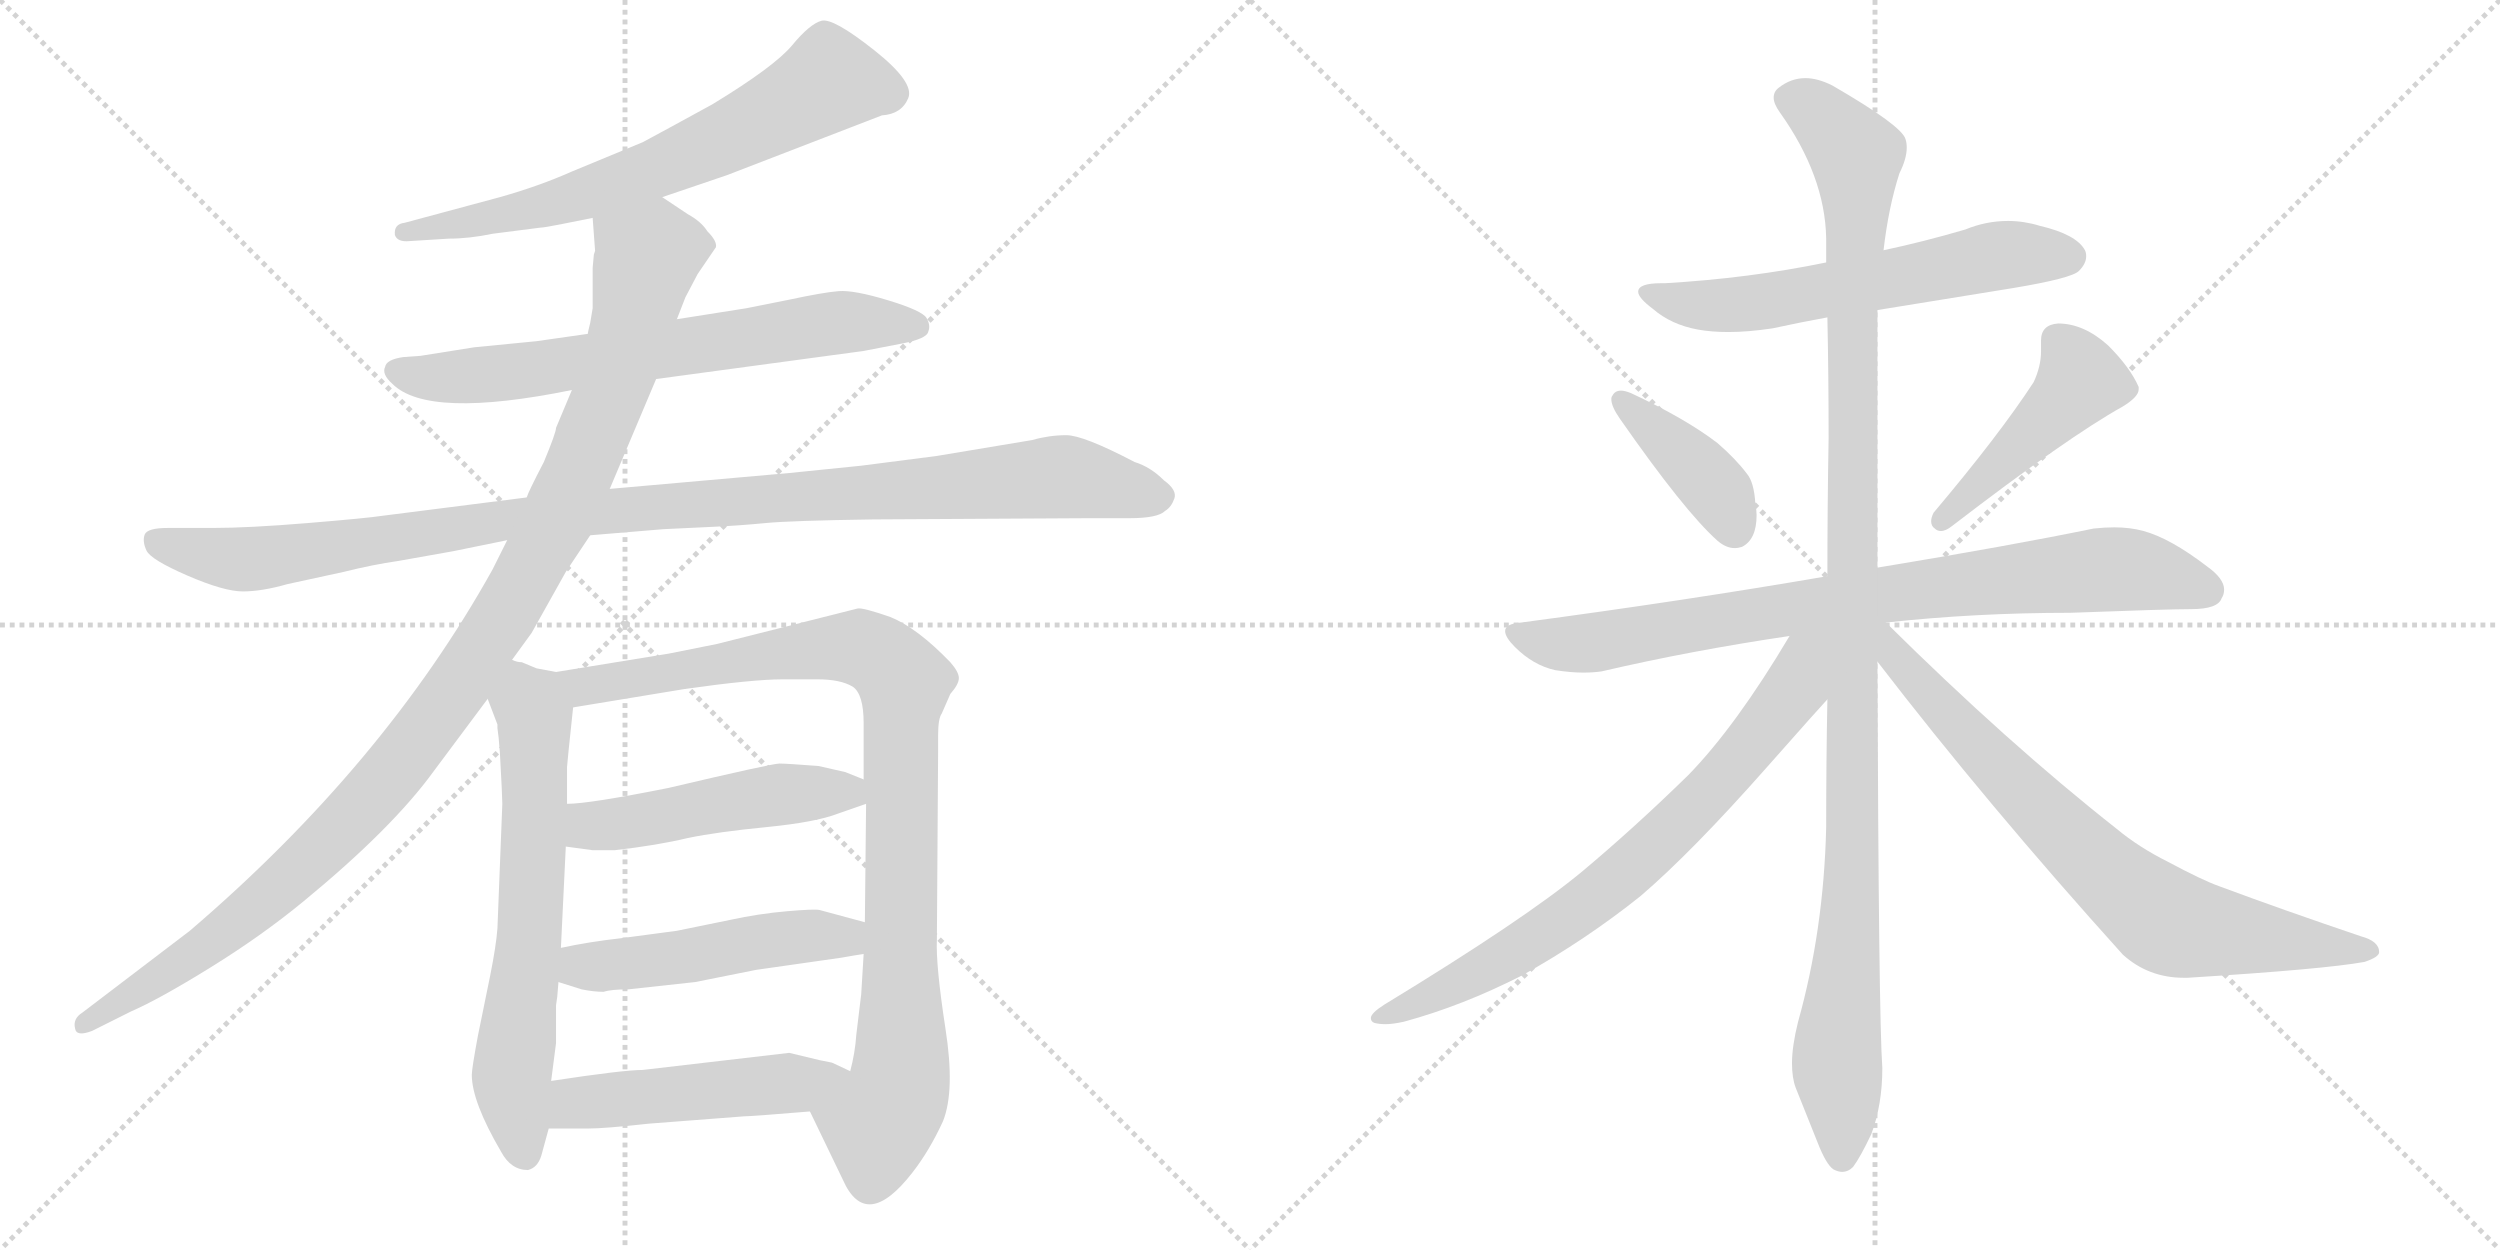 <svg version="1.1" viewBox="0 0 2048 1024" xmlns="http://www.w3.org/2000/svg">
  <g stroke="lightgray" stroke-dasharray="1,1" stroke-width="1" transform="scale(4, 4)">
    <line x1="0" y1="0" x2="256" y2="256"></line>
    <line x1="256" y1="0" x2="0" y2="256"></line>
    <line x1="128" y1="0" x2="128" y2="256"></line>
    <line x1="0" y1="128" x2="256" y2="128"></line>
    <line x1="256" y1="0" x2="512" y2="256"></line>
    <line x1="512" y1="0" x2="256" y2="256"></line>
    <line x1="384" y1="0" x2="384" y2="256"></line>
    <line x1="256" y1="128" x2="512" y2="128"></line>
  </g>
<g transform="scale(1, -1) translate(0, -850)">
   <style type="text/css">
    @keyframes keyframes0 {
      from {
       stroke: black;
       stroke-dashoffset: 679;
       stroke-width: 128;
       }
       69% {
       animation-timing-function: step-end;
       stroke: black;
       stroke-dashoffset: 0;
       stroke-width: 128;
       }
       to {
       stroke: black;
       stroke-width: 1024;
       }
       }
       #make-me-a-hanzi-animation-0 {
         animation: keyframes0 0.803s both;
         animation-delay: 0s;
         animation-timing-function: linear;
       }
    @keyframes keyframes1 {
      from {
       stroke: black;
       stroke-dashoffset: 686;
       stroke-width: 128;
       }
       69% {
       animation-timing-function: step-end;
       stroke: black;
       stroke-dashoffset: 0;
       stroke-width: 128;
       }
       to {
       stroke: black;
       stroke-width: 1024;
       }
       }
       #make-me-a-hanzi-animation-1 {
         animation: keyframes1 0.808s both;
         animation-delay: 0.803s;
         animation-timing-function: linear;
       }
    @keyframes keyframes2 {
      from {
       stroke: black;
       stroke-dashoffset: 1085;
       stroke-width: 128;
       }
       78% {
       animation-timing-function: step-end;
       stroke: black;
       stroke-dashoffset: 0;
       stroke-width: 128;
       }
       to {
       stroke: black;
       stroke-width: 1024;
       }
       }
       #make-me-a-hanzi-animation-2 {
         animation: keyframes2 1.133s both;
         animation-delay: 1.611s;
         animation-timing-function: linear;
       }
    @keyframes keyframes3 {
      from {
       stroke: black;
       stroke-dashoffset: 1103;
       stroke-width: 128;
       }
       78% {
       animation-timing-function: step-end;
       stroke: black;
       stroke-dashoffset: 0;
       stroke-width: 128;
       }
       to {
       stroke: black;
       stroke-width: 1024;
       }
       }
       #make-me-a-hanzi-animation-3 {
         animation: keyframes3 1.148s both;
         animation-delay: 2.744s;
         animation-timing-function: linear;
       }
    @keyframes keyframes4 {
      from {
       stroke: black;
       stroke-dashoffset: 657;
       stroke-width: 128;
       }
       68% {
       animation-timing-function: step-end;
       stroke: black;
       stroke-dashoffset: 0;
       stroke-width: 128;
       }
       to {
       stroke: black;
       stroke-width: 1024;
       }
       }
       #make-me-a-hanzi-animation-4 {
         animation: keyframes4 0.785s both;
         animation-delay: 3.891s;
         animation-timing-function: linear;
       }
    @keyframes keyframes5 {
      from {
       stroke: black;
       stroke-dashoffset: 959;
       stroke-width: 128;
       }
       76% {
       animation-timing-function: step-end;
       stroke: black;
       stroke-dashoffset: 0;
       stroke-width: 128;
       }
       to {
       stroke: black;
       stroke-width: 1024;
       }
       }
       #make-me-a-hanzi-animation-5 {
         animation: keyframes5 1.03s both;
         animation-delay: 4.676s;
         animation-timing-function: linear;
       }
    @keyframes keyframes6 {
      from {
       stroke: black;
       stroke-dashoffset: 497;
       stroke-width: 128;
       }
       62% {
       animation-timing-function: step-end;
       stroke: black;
       stroke-dashoffset: 0;
       stroke-width: 128;
       }
       to {
       stroke: black;
       stroke-width: 1024;
       }
       }
       #make-me-a-hanzi-animation-6 {
         animation: keyframes6 0.654s both;
         animation-delay: 5.707s;
         animation-timing-function: linear;
       }
    @keyframes keyframes7 {
      from {
       stroke: black;
       stroke-dashoffset: 498;
       stroke-width: 128;
       }
       62% {
       animation-timing-function: step-end;
       stroke: black;
       stroke-dashoffset: 0;
       stroke-width: 128;
       }
       to {
       stroke: black;
       stroke-width: 1024;
       }
       }
       #make-me-a-hanzi-animation-7 {
         animation: keyframes7 0.655s both;
         animation-delay: 6.361s;
         animation-timing-function: linear;
       }
    @keyframes keyframes8 {
      from {
       stroke: black;
       stroke-dashoffset: 498;
       stroke-width: 128;
       }
       62% {
       animation-timing-function: step-end;
       stroke: black;
       stroke-dashoffset: 0;
       stroke-width: 128;
       }
       to {
       stroke: black;
       stroke-width: 1024;
       }
       }
       #make-me-a-hanzi-animation-8 {
         animation: keyframes8 0.655s both;
         animation-delay: 7.016s;
         animation-timing-function: linear;
       }
    @keyframes keyframes9 {
      from {
       stroke: black;
       stroke-dashoffset: 608;
       stroke-width: 128;
       }
       66% {
       animation-timing-function: step-end;
       stroke: black;
       stroke-dashoffset: 0;
       stroke-width: 128;
       }
       to {
       stroke: black;
       stroke-width: 1024;
       }
       }
       #make-me-a-hanzi-animation-9 {
         animation: keyframes9 0.745s both;
         animation-delay: 7.672s;
         animation-timing-function: linear;
       }
    @keyframes keyframes10 {
      from {
       stroke: black;
       stroke-dashoffset: 399;
       stroke-width: 128;
       }
       56% {
       animation-timing-function: step-end;
       stroke: black;
       stroke-dashoffset: 0;
       stroke-width: 128;
       }
       to {
       stroke: black;
       stroke-width: 1024;
       }
       }
       #make-me-a-hanzi-animation-10 {
         animation: keyframes10 0.575s both;
         animation-delay: 8.416s;
         animation-timing-function: linear;
       }
    @keyframes keyframes11 {
      from {
       stroke: black;
       stroke-dashoffset: 457;
       stroke-width: 128;
       }
       60% {
       animation-timing-function: step-end;
       stroke: black;
       stroke-dashoffset: 0;
       stroke-width: 128;
       }
       to {
       stroke: black;
       stroke-width: 1024;
       }
       }
       #make-me-a-hanzi-animation-11 {
         animation: keyframes11 0.622s both;
         animation-delay: 8.991s;
         animation-timing-function: linear;
       }
    @keyframes keyframes12 {
      from {
       stroke: black;
       stroke-dashoffset: 828;
       stroke-width: 128;
       }
       73% {
       animation-timing-function: step-end;
       stroke: black;
       stroke-dashoffset: 0;
       stroke-width: 128;
       }
       to {
       stroke: black;
       stroke-width: 1024;
       }
       }
       #make-me-a-hanzi-animation-12 {
         animation: keyframes12 0.924s both;
         animation-delay: 9.613s;
         animation-timing-function: linear;
       }
    @keyframes keyframes13 {
      from {
       stroke: black;
       stroke-dashoffset: 1147;
       stroke-width: 128;
       }
       79% {
       animation-timing-function: step-end;
       stroke: black;
       stroke-dashoffset: 0;
       stroke-width: 128;
       }
       to {
       stroke: black;
       stroke-width: 1024;
       }
       }
       #make-me-a-hanzi-animation-13 {
         animation: keyframes13 1.183s both;
         animation-delay: 10.537s;
         animation-timing-function: linear;
       }
    @keyframes keyframes14 {
      from {
       stroke: black;
       stroke-dashoffset: 741;
       stroke-width: 128;
       }
       71% {
       animation-timing-function: step-end;
       stroke: black;
       stroke-dashoffset: 0;
       stroke-width: 128;
       }
       to {
       stroke: black;
       stroke-width: 1024;
       }
       }
       #make-me-a-hanzi-animation-14 {
         animation: keyframes14 0.853s both;
         animation-delay: 11.72s;
         animation-timing-function: linear;
       }
    @keyframes keyframes15 {
      from {
       stroke: black;
       stroke-dashoffset: 755;
       stroke-width: 128;
       }
       71% {
       animation-timing-function: step-end;
       stroke: black;
       stroke-dashoffset: 0;
       stroke-width: 128;
       }
       to {
       stroke: black;
       stroke-width: 1024;
       }
       }
       #make-me-a-hanzi-animation-15 {
         animation: keyframes15 0.864s both;
         animation-delay: 12.573s;
         animation-timing-function: linear;
       }
</style>
<path d="M 542.5 688.5 L 595.5 706.5 L 722.5 755.5 Q 738.5 756.5 744.0 769.5 Q 749.5 782.5 716.0 809.0 Q 682.5 835.5 673.0 833.0 Q 663.5 830.5 649.0 813.0 Q 634.5 795.5 583.5 764.5 Q 541.5 741.5 526.5 733.5 L 468.5 709.5 Q 441.5 697.5 409.5 688.5 L 331.5 667.5 Q 322.5 666.5 323.5 657.5 Q 325.5 651.5 335.5 652.5 L 367.5 654.5 Q 384.5 654.5 403.5 658.5 L 442.5 663.5 Q 445.5 663.5 460.5 666.5 L 485.5 671.5 L 542.5 688.5 Z" fill="lightgray"></path> 
<path d="M 537.5 539.5 L 707.5 562.5 L 738.5 568.5 Q 759.5 572.5 760.5 578.5 Q 762.5 583.5 759.0 589.5 Q 755.5 595.5 727.5 604.0 Q 699.5 612.5 687.0 611.5 Q 674.5 610.5 646.5 604.5 L 611.5 597.5 L 554.5 588.5 L 481.5 576.5 L 439.5 570.5 L 388.5 565.5 L 344.5 558.5 L 330.5 557.5 Q 316.5 555.5 315.5 549.5 Q 312.5 543.5 321.5 535.5 Q 350.5 506.5 468.5 530.5 L 537.5 539.5 Z" fill="lightgray"></path> 
<path d="M 483.5 411.5 L 543.5 416.5 Q 564.5 417.5 585.5 418.5 Q 606.5 419.5 627.0 421.5 Q 647.5 423.5 715.5 424.5 L 892.5 425.5 L 925.5 425.5 Q 948.5 425.5 954.5 431.5 Q 959.5 434.5 962.0 441.5 Q 964.5 448.5 953.5 456.5 Q 942.5 467.5 929.5 471.5 Q 887.5 493.5 873.5 493.5 Q 859.5 493.5 845.5 489.5 L 767.5 476.5 L 705.5 468.5 Q 685.5 466.5 646.5 462.5 L 499.5 449.5 L 431.5 442.5 L 313.5 427.5 Q 300.5 425.5 252.0 421.5 Q 203.5 417.5 174.5 417.5 L 137.5 417.5 Q 120.5 417.5 118.5 412.0 Q 116.5 406.5 120.0 399.0 Q 123.5 391.5 153.5 378.5 Q 183.5 365.5 199.0 365.5 Q 214.5 365.5 235.5 371.5 L 281.5 381.5 Q 305.5 387.5 326.5 390.5 L 371.5 398.5 L 415.5 407.5 L 483.5 411.5 Z" fill="lightgray"></path> 
<path d="M 419.5 309.5 L 435.5 331.5 L 463.5 381.5 L 483.5 411.5 L 499.5 449.5 L 537.5 539.5 L 554.5 588.5 L 561.5 606.5 L 571.5 625.5 L 586.5 647.5 Q 587.5 652.5 579.5 660.5 Q 574.5 668.5 563.5 674.5 L 542.5 688.5 C 517.5 705.5 483.5 701.5 485.5 671.5 L 487.5 644.5 L 486.5 641.5 L 485.5 630.5 L 485.5 597.5 L 483.5 585.5 Q 481.5 577.5 481.5 576.5 L 468.5 530.5 L 455.5 499.5 Q 455.5 495.5 445.5 471.5 Q 432.5 446.5 431.5 442.5 L 415.5 407.5 L 403.5 383.5 Q 314.5 223.5 155.5 87.5 L 67.5 20.5 Q 59.5 15.5 61.5 7.5 Q 62.5 0.5 75.5 5.5 L 107.5 21.5 Q 130.5 31.5 172.5 57.5 Q 214.5 83.5 248.5 111.5 Q 321.5 171.5 355.5 218.5 L 399.5 277.5 L 419.5 309.5 Z" fill="lightgray"></path> 
<path d="M 407.5 253.5 L 408.5 245.5 L 409.5 233.5 Q 411.5 197.5 411.5 191.5 L 407.5 89.5 Q 406.5 75.5 401.5 50.5 L 391.5 1.5 Q 386.5 -25.5 386.5 -30.5 Q 386.5 -52.5 410.5 -93.5 Q 418.5 -108.5 432.5 -108.5 Q 440.5 -106.5 443.5 -96.5 L 449.5 -74.5 L 451.5 -35.5 L 455.5 -4.5 L 455.5 26.5 L 456.5 33.5 L 457.5 45.5 L 459.5 73.5 L 463.5 156.5 L 464.5 191.5 L 464.5 221.5 Q 464.5 223.5 469.5 270.5 C 472.5 296.5 472.5 296.5 455.5 299.5 L 439.5 302.5 L 427.5 307.5 Q 423.5 307.5 419.5 309.5 C 390.5 318.5 388.5 305.5 399.5 277.5 L 407.5 256.5 Q 407.5 255.5 407.5 253.5 Z" fill="lightgray"></path> 
<path d="M 663.5 -60.5 L 690.5 -116.5 Q 709.5 -159.5 747.5 -110.5 Q 761.5 -92.5 772.5 -68.5 Q 782.5 -43.5 774.5 7.5 Q 766.5 59.5 767.5 80.5 L 768.5 233.5 L 768.5 247.5 Q 768.5 261.5 771.5 265.5 L 778.5 281.5 Q 785.5 289.5 785.5 294.5 Q 785.5 299.5 778.5 307.5 Q 751.5 335.5 729.5 344.5 Q 706.5 352.5 702.5 351.5 L 587.5 322.5 L 547.5 314.5 L 455.5 299.5 C 425.5 294.5 439.5 265.5 469.5 270.5 L 560.5 285.5 Q 616.5 293.5 641.5 293.5 L 669.5 293.5 Q 688.5 293.5 698.5 287.5 Q 707.5 281.5 707.5 257.5 L 707.5 211.5 L 709.5 191.5 L 708.5 94.5 L 707.5 68.5 L 705.5 35.5 L 701.5 2.5 Q 700.5 -12.5 696.5 -27.5 C 690.5 -56.5 650.5 -33.5 663.5 -60.5 Z" fill="lightgray"></path> 
<path d="M 463.5 156.5 L 485.5 153.5 L 503.5 153.5 Q 538.5 157.5 563.5 163.5 Q 587.5 168.5 628.5 172.5 Q 668.5 176.5 686.5 183.5 Q 703.5 189.5 709.5 191.5 C 735.5 200.5 735.5 200.5 707.5 211.5 L 692.5 217.5 L 670.5 222.5 Q 644.5 224.5 638.5 224.5 Q 632.5 224.5 547.5 204.5 Q 482.5 191.5 464.5 191.5 C 434.5 189.5 433.5 160.5 463.5 156.5 Z" fill="lightgray"></path> 
<path d="M 457.5 45.5 L 476.5 39.5 Q 486.5 37.5 494.5 37.5 Q 500.5 39.5 514.5 39.5 L 569.5 45.5 L 619.5 55.5 L 689.5 65.5 Q 700.5 67.5 707.5 68.5 C 737.5 73.5 737.5 86.5 708.5 94.5 L 671.5 104.5 Q 667.5 105.5 644.5 103.5 Q 621.5 101.5 598.5 96.5 L 554.5 87.5 L 509.5 81.5 Q 482.5 78.5 459.5 73.5 C 430.5 67.5 428.5 54.5 457.5 45.5 Z" fill="lightgray"></path> 
<path d="M 449.5 -74.5 L 481.5 -74.5 Q 495.5 -74.5 531.5 -70.5 L 609.5 -64.5 Q 615.5 -64.5 663.5 -60.5 C 693.5 -58.5 723.5 -40.5 696.5 -27.5 L 681.5 -20.5 L 671.5 -18.5 L 646.5 -12.5 L 526.5 -26.5 Q 510.5 -26.5 451.5 -35.5 C 421.5 -39.5 419.5 -74.5 449.5 -74.5 Z" fill="lightgray"></path> 
<path d="M 1538.0 596.0 L 1649.0 614.0 Q 1697.0 622.0 1703.0 628.0 Q 1709.0 634.0 1709.0 640.0 Q 1709.0 643.0 1708.0 645.0 Q 1701.0 658.0 1671.0 665.0 Q 1658.0 669.0 1645.0 669.0 Q 1627.0 669.0 1610.0 662.0 Q 1576.0 652.0 1543.0 645.0 L 1496.0 635.0 Q 1433.0 622.0 1364.0 618.0 L 1361.0 618.0 Q 1342.0 618.0 1342.0 611.0 Q 1342.0 606.0 1354.0 597.0 Q 1369.0 584.0 1391.0 580.0 Q 1402.0 578.0 1416.0 578.0 Q 1432.0 578.0 1452.0 581.0 Q 1475.0 586.0 1497.0 590.0 L 1538.0 596.0 Z" fill="lightgray"></path> 
<path d="M 1321.0 526.0 Q 1320.0 525.0 1320.0 523.0 Q 1320.0 517.0 1327.0 507.0 Q 1380.0 431.0 1407.0 407.0 Q 1414.0 401.0 1421.0 401.0 Q 1424.0 401.0 1427.0 402.0 Q 1439.0 408.0 1439.0 428.0 Q 1439.0 432.0 1438.0 437.0 Q 1437.0 455.0 1431.0 462.0 Q 1422.0 474.0 1407.0 487.0 Q 1381.0 507.0 1336.0 528.0 Q 1331.0 530.0 1328.0 530.0 Q 1323.0 530.0 1321.0 526.0 Z" fill="lightgray"></path> 
<path d="M 1584.0 430.0 Q 1582.0 426.0 1582.0 423.0 Q 1582.0 419.0 1585.0 417.0 Q 1587.0 415.0 1590.0 415.0 Q 1594.0 415.0 1599.0 419.0 Q 1694.0 492.0 1739.0 517.0 Q 1752.0 525.0 1752.0 531.0 L 1752.0 533.0 Q 1745.0 549.0 1727.0 567.0 Q 1707.0 585.0 1686.0 585.0 Q 1672.0 584.0 1672.0 571.0 L 1672.0 562.0 Q 1672.0 550.0 1666.0 537.0 Q 1638.0 494.0 1584.0 430.0 Z" fill="lightgray"></path> 
<path d="M 1545.0 340.0 Q 1618.0 348.0 1696.0 348.0 Q 1776.0 351.0 1795.0 351.0 Q 1817.0 351.0 1820.0 360.0 Q 1822.0 363.0 1822.0 367.0 Q 1822.0 376.0 1808.0 386.0 Q 1778.0 409.0 1756.0 415.0 Q 1745.0 418.0 1732.0 418.0 Q 1724.0 418.0 1715.0 417.0 Q 1647.0 403.0 1538.0 385.0 L 1497.0 378.0 Q 1381.0 358.0 1246.0 340.0 Q 1233.0 339.0 1233.0 333.0 Q 1233.0 328.0 1241.0 320.0 Q 1256.0 305.0 1274.0 301.0 Q 1287.0 299.0 1297.0 299.0 Q 1305.0 299.0 1312.0 300.0 Q 1385.0 317.0 1466.0 329.0 L 1545.0 340.0 Z" fill="lightgray"></path> 
<path d="M 1538.0 385.0 L 1538.0 596.0 L 1543.0 645.0 Q 1547.0 680.0 1556.0 708.0 Q 1562.0 720.0 1562.0 729.0 Q 1562.0 733.0 1561.0 736.0 Q 1558.0 747.0 1501.0 780.0 Q 1489.0 786.0 1479.0 786.0 Q 1467.0 786.0 1457.0 778.0 Q 1453.0 775.0 1453.0 770.0 Q 1453.0 765.0 1458.0 758.0 Q 1495.0 706.0 1496.0 655.0 L 1496.0 635.0 L 1497.0 590.0 Q 1498.0 542.0 1498.0 491.0 Q 1497.0 435.0 1497.0 378.0 L 1497.0 277.0 Q 1496.0 226.0 1496.0 172.0 Q 1494.0 88.0 1473.0 13.0 Q 1468.0 -7.0 1468.0 -21.0 Q 1468.0 -33.0 1471.0 -41.0 L 1489.0 -86.0 Q 1496.0 -104.0 1502.0 -108.0 Q 1506.0 -110.0 1509.0 -110.0 Q 1514.0 -110.0 1518.0 -106.0 Q 1524.0 -98.0 1533.0 -79.0 Q 1542.0 -55.0 1542.0 -25.0 Q 1539.0 17.0 1538.0 308.0 L 1538.0 385.0 Z" fill="lightgray"></path> 
<path d="M 1466.0 329.0 Q 1422.0 255.0 1383.0 215.0 Q 1339.0 172.0 1296.0 136.0 Q 1249.0 97.0 1134.0 27.0 Q 1123.0 20.0 1123.0 16.0 Q 1123.0 13.0 1126.0 12.0 Q 1130.0 11.0 1135.0 11.0 Q 1141.0 11.0 1150.0 13.0 Q 1198.0 26.0 1247.0 51.0 Q 1299.0 80.0 1344.0 116.0 Q 1386.0 152.0 1447.0 221.0 Q 1493.0 273.0 1496.0 276.0 L 1497.0 277.0 C 1550.0 335.0 1489.0 367.0 1466.0 329.0 Z" fill="lightgray"></path> 
<path d="M 1538.0 308.0 Q 1628.0 191.0 1739.0 68.0 Q 1760.0 49.0 1789.0 49.0 L 1792.0 49.0 Q 1904.0 56.0 1937.0 62.0 Q 1949.0 66.0 1949.0 70.0 Q 1949.0 79.0 1934.0 83.0 Q 1869.0 105.0 1818.0 124.0 Q 1804.0 129.0 1776.0 144.0 Q 1752.0 156.0 1734.0 171.0 Q 1645.0 241.0 1545.0 340.0 C 1524.0 361.0 1511.0 342.0 1538.0 308.0 Z" fill="lightgray"></path> 
      <clipPath id="make-me-a-hanzi-clip-0">
      <path d="M 542.5 688.5 L 595.5 706.5 L 722.5 755.5 Q 738.5 756.5 744.0 769.5 Q 749.5 782.5 716.0 809.0 Q 682.5 835.5 673.0 833.0 Q 663.5 830.5 649.0 813.0 Q 634.5 795.5 583.5 764.5 Q 541.5 741.5 526.5 733.5 L 468.5 709.5 Q 441.5 697.5 409.5 688.5 L 331.5 667.5 Q 322.5 666.5 323.5 657.5 Q 325.5 651.5 335.5 652.5 L 367.5 654.5 Q 384.5 654.5 403.5 658.5 L 442.5 663.5 Q 445.5 663.5 460.5 666.5 L 485.5 671.5 L 542.5 688.5 Z" fill="lightgray"></path>
      </clipPath>
      <path clip-path="url(#make-me-a-hanzi-clip-0)" d="M 728.5 773.5 L 679.5 784.5 L 633.5 756.5 L 528.5 708.5 L 451.5 682.5 L 331.5 659.5 " fill="none" id="make-me-a-hanzi-animation-0" stroke-dasharray="551 1102" stroke-linecap="round"></path>

      <clipPath id="make-me-a-hanzi-clip-1">
      <path d="M 537.5 539.5 L 707.5 562.5 L 738.5 568.5 Q 759.5 572.5 760.5 578.5 Q 762.5 583.5 759.0 589.5 Q 755.5 595.5 727.5 604.0 Q 699.5 612.5 687.0 611.5 Q 674.5 610.5 646.5 604.5 L 611.5 597.5 L 554.5 588.5 L 481.5 576.5 L 439.5 570.5 L 388.5 565.5 L 344.5 558.5 L 330.5 557.5 Q 316.5 555.5 315.5 549.5 Q 312.5 543.5 321.5 535.5 Q 350.5 506.5 468.5 530.5 L 537.5 539.5 Z" fill="lightgray"></path>
      </clipPath>
      <path clip-path="url(#make-me-a-hanzi-clip-1)" d="M 325.5 545.5 L 346.5 540.5 L 432.5 545.5 L 691.5 586.5 L 751.5 582.5 " fill="none" id="make-me-a-hanzi-animation-1" stroke-dasharray="558 1116" stroke-linecap="round"></path>

      <clipPath id="make-me-a-hanzi-clip-2">
      <path d="M 483.5 411.5 L 543.5 416.5 Q 564.5 417.5 585.5 418.5 Q 606.5 419.5 627.0 421.5 Q 647.5 423.5 715.5 424.5 L 892.5 425.5 L 925.5 425.5 Q 948.5 425.5 954.5 431.5 Q 959.5 434.5 962.0 441.5 Q 964.5 448.5 953.5 456.5 Q 942.5 467.5 929.5 471.5 Q 887.5 493.5 873.5 493.5 Q 859.5 493.5 845.5 489.5 L 767.5 476.5 L 705.5 468.5 Q 685.5 466.5 646.5 462.5 L 499.5 449.5 L 431.5 442.5 L 313.5 427.5 Q 300.5 425.5 252.0 421.5 Q 203.5 417.5 174.5 417.5 L 137.5 417.5 Q 120.5 417.5 118.5 412.0 Q 116.5 406.5 120.0 399.0 Q 123.5 391.5 153.5 378.5 Q 183.5 365.5 199.0 365.5 Q 214.5 365.5 235.5 371.5 L 281.5 381.5 Q 305.5 387.5 326.5 390.5 L 371.5 398.5 L 415.5 407.5 L 483.5 411.5 Z" fill="lightgray"></path>
      </clipPath>
      <path clip-path="url(#make-me-a-hanzi-clip-2)" d="M 126.5 406.5 L 202.5 391.5 L 411.5 424.5 L 868.5 459.5 L 948.5 443.5 " fill="none" id="make-me-a-hanzi-animation-2" stroke-dasharray="957 1914" stroke-linecap="round"></path>

      <clipPath id="make-me-a-hanzi-clip-3">
      <path d="M 419.5 309.5 L 435.5 331.5 L 463.5 381.5 L 483.5 411.5 L 499.5 449.5 L 537.5 539.5 L 554.5 588.5 L 561.5 606.5 L 571.5 625.5 L 586.5 647.5 Q 587.5 652.5 579.5 660.5 Q 574.5 668.5 563.5 674.5 L 542.5 688.5 C 517.5 705.5 483.5 701.5 485.5 671.5 L 487.5 644.5 L 486.5 641.5 L 485.5 630.5 L 485.5 597.5 L 483.5 585.5 Q 481.5 577.5 481.5 576.5 L 468.5 530.5 L 455.5 499.5 Q 455.5 495.5 445.5 471.5 Q 432.5 446.5 431.5 442.5 L 415.5 407.5 L 403.5 383.5 Q 314.5 223.5 155.5 87.5 L 67.5 20.5 Q 59.5 15.5 61.5 7.5 Q 62.5 0.5 75.5 5.5 L 107.5 21.5 Q 130.5 31.5 172.5 57.5 Q 214.5 83.5 248.5 111.5 Q 321.5 171.5 355.5 218.5 L 399.5 277.5 L 419.5 309.5 Z" fill="lightgray"></path>
      </clipPath>
      <path clip-path="url(#make-me-a-hanzi-clip-3)" d="M 573.5 648.5 L 530.5 640.5 L 505.5 544.5 L 455.5 422.5 L 410.5 341.5 L 324.5 220.5 L 254.5 146.5 L 183.5 85.5 L 69.5 11.5 " fill="none" id="make-me-a-hanzi-animation-3" stroke-dasharray="975 1950" stroke-linecap="round"></path>

      <clipPath id="make-me-a-hanzi-clip-4">
      <path d="M 407.5 253.5 L 408.5 245.5 L 409.5 233.5 Q 411.5 197.5 411.5 191.5 L 407.5 89.5 Q 406.5 75.5 401.5 50.5 L 391.5 1.5 Q 386.5 -25.5 386.5 -30.5 Q 386.5 -52.5 410.5 -93.5 Q 418.5 -108.5 432.5 -108.5 Q 440.5 -106.5 443.5 -96.5 L 449.5 -74.5 L 451.5 -35.5 L 455.5 -4.5 L 455.5 26.5 L 456.5 33.5 L 457.5 45.5 L 459.5 73.5 L 463.5 156.5 L 464.5 191.5 L 464.5 221.5 Q 464.5 223.5 469.5 270.5 C 472.5 296.5 472.5 296.5 455.5 299.5 L 439.5 302.5 L 427.5 307.5 Q 423.5 307.5 419.5 309.5 C 390.5 318.5 388.5 305.5 399.5 277.5 L 407.5 256.5 Q 407.5 255.5 407.5 253.5 Z" fill="lightgray"></path>
      </clipPath>
      <path clip-path="url(#make-me-a-hanzi-clip-4)" d="M 421.5 300.5 L 438.5 262.5 L 434.5 95.5 L 419.5 -32.5 L 429.5 -95.5 " fill="none" id="make-me-a-hanzi-animation-4" stroke-dasharray="529 1058" stroke-linecap="round"></path>

      <clipPath id="make-me-a-hanzi-clip-5">
      <path d="M 663.5 -60.5 L 690.5 -116.5 Q 709.5 -159.5 747.5 -110.5 Q 761.5 -92.5 772.5 -68.5 Q 782.5 -43.5 774.5 7.5 Q 766.5 59.5 767.5 80.5 L 768.5 233.5 L 768.5 247.5 Q 768.5 261.5 771.5 265.5 L 778.5 281.5 Q 785.5 289.5 785.5 294.5 Q 785.5 299.5 778.5 307.5 Q 751.5 335.5 729.5 344.5 Q 706.5 352.5 702.5 351.5 L 587.5 322.5 L 547.5 314.5 L 455.5 299.5 C 425.5 294.5 439.5 265.5 469.5 270.5 L 560.5 285.5 Q 616.5 293.5 641.5 293.5 L 669.5 293.5 Q 688.5 293.5 698.5 287.5 Q 707.5 281.5 707.5 257.5 L 707.5 211.5 L 709.5 191.5 L 708.5 94.5 L 707.5 68.5 L 705.5 35.5 L 701.5 2.5 Q 700.5 -12.5 696.5 -27.5 C 690.5 -56.5 650.5 -33.5 663.5 -60.5 Z" fill="lightgray"></path>
      </clipPath>
      <path clip-path="url(#make-me-a-hanzi-clip-5)" d="M 463.5 297.5 L 472.5 289.5 L 489.5 288.5 L 628.5 313.5 L 703.5 319.5 L 736.5 297.5 L 738.5 -22.5 L 735.5 -44.5 L 719.5 -72.5 L 713.5 -115.5 " fill="none" id="make-me-a-hanzi-animation-5" stroke-dasharray="831 1662" stroke-linecap="round"></path>

      <clipPath id="make-me-a-hanzi-clip-6">
      <path d="M 463.5 156.5 L 485.5 153.5 L 503.5 153.5 Q 538.5 157.5 563.5 163.5 Q 587.5 168.5 628.5 172.5 Q 668.5 176.5 686.5 183.5 Q 703.5 189.5 709.5 191.5 C 735.5 200.5 735.5 200.5 707.5 211.5 L 692.5 217.5 L 670.5 222.5 Q 644.5 224.5 638.5 224.5 Q 632.5 224.5 547.5 204.5 Q 482.5 191.5 464.5 191.5 C 434.5 189.5 433.5 160.5 463.5 156.5 Z" fill="lightgray"></path>
      </clipPath>
      <path clip-path="url(#make-me-a-hanzi-clip-6)" d="M 468.5 185.5 L 490.5 173.5 L 639.5 199.5 L 693.5 201.5 L 702.5 195.5 " fill="none" id="make-me-a-hanzi-animation-6" stroke-dasharray="369 738" stroke-linecap="round"></path>

      <clipPath id="make-me-a-hanzi-clip-7">
      <path d="M 457.5 45.5 L 476.5 39.5 Q 486.5 37.5 494.5 37.5 Q 500.5 39.5 514.5 39.5 L 569.5 45.5 L 619.5 55.5 L 689.5 65.5 Q 700.5 67.5 707.5 68.5 C 737.5 73.5 737.5 86.5 708.5 94.5 L 671.5 104.5 Q 667.5 105.5 644.5 103.5 Q 621.5 101.5 598.5 96.5 L 554.5 87.5 L 509.5 81.5 Q 482.5 78.5 459.5 73.5 C 430.5 67.5 428.5 54.5 457.5 45.5 Z" fill="lightgray"></path>
      </clipPath>
      <path clip-path="url(#make-me-a-hanzi-clip-7)" d="M 464.5 52.5 L 655.5 83.5 L 685.5 83.5 L 702.5 75.5 " fill="none" id="make-me-a-hanzi-animation-7" stroke-dasharray="370 740" stroke-linecap="round"></path>

      <clipPath id="make-me-a-hanzi-clip-8">
      <path d="M 449.5 -74.5 L 481.5 -74.5 Q 495.5 -74.5 531.5 -70.5 L 609.5 -64.5 Q 615.5 -64.5 663.5 -60.5 C 693.5 -58.5 723.5 -40.5 696.5 -27.5 L 681.5 -20.5 L 671.5 -18.5 L 646.5 -12.5 L 526.5 -26.5 Q 510.5 -26.5 451.5 -35.5 C 421.5 -39.5 419.5 -74.5 449.5 -74.5 Z" fill="lightgray"></path>
      </clipPath>
      <path clip-path="url(#make-me-a-hanzi-clip-8)" d="M 454.5 -68.5 L 468.5 -55.5 L 485.5 -51.5 L 689.5 -31.5 " fill="none" id="make-me-a-hanzi-animation-8" stroke-dasharray="370 740" stroke-linecap="round"></path>

      <clipPath id="make-me-a-hanzi-clip-9">
      <path d="M 1538.0 596.0 L 1649.0 614.0 Q 1697.0 622.0 1703.0 628.0 Q 1709.0 634.0 1709.0 640.0 Q 1709.0 643.0 1708.0 645.0 Q 1701.0 658.0 1671.0 665.0 Q 1658.0 669.0 1645.0 669.0 Q 1627.0 669.0 1610.0 662.0 Q 1576.0 652.0 1543.0 645.0 L 1496.0 635.0 Q 1433.0 622.0 1364.0 618.0 L 1361.0 618.0 Q 1342.0 618.0 1342.0 611.0 Q 1342.0 606.0 1354.0 597.0 Q 1369.0 584.0 1391.0 580.0 Q 1402.0 578.0 1416.0 578.0 Q 1432.0 578.0 1452.0 581.0 Q 1475.0 586.0 1497.0 590.0 L 1538.0 596.0 Z" fill="lightgray"></path>
      </clipPath>
      <path clip-path="url(#make-me-a-hanzi-clip-9)" d="M 1348.0 610.0 L 1410.0 599.0 L 1633.0 640.0 L 1695.0 640.0 " fill="none" id="make-me-a-hanzi-animation-9" stroke-dasharray="480 960" stroke-linecap="round"></path>

      <clipPath id="make-me-a-hanzi-clip-10">
      <path d="M 1321.0 526.0 Q 1320.0 525.0 1320.0 523.0 Q 1320.0 517.0 1327.0 507.0 Q 1380.0 431.0 1407.0 407.0 Q 1414.0 401.0 1421.0 401.0 Q 1424.0 401.0 1427.0 402.0 Q 1439.0 408.0 1439.0 428.0 Q 1439.0 432.0 1438.0 437.0 Q 1437.0 455.0 1431.0 462.0 Q 1422.0 474.0 1407.0 487.0 Q 1381.0 507.0 1336.0 528.0 Q 1331.0 530.0 1328.0 530.0 Q 1323.0 530.0 1321.0 526.0 Z" fill="lightgray"></path>
      </clipPath>
      <path clip-path="url(#make-me-a-hanzi-clip-10)" d="M 1328.0 522.0 L 1401.0 455.0 L 1422.0 416.0 " fill="none" id="make-me-a-hanzi-animation-10" stroke-dasharray="271 542" stroke-linecap="round"></path>

      <clipPath id="make-me-a-hanzi-clip-11">
      <path d="M 1584.0 430.0 Q 1582.0 426.0 1582.0 423.0 Q 1582.0 419.0 1585.0 417.0 Q 1587.0 415.0 1590.0 415.0 Q 1594.0 415.0 1599.0 419.0 Q 1694.0 492.0 1739.0 517.0 Q 1752.0 525.0 1752.0 531.0 L 1752.0 533.0 Q 1745.0 549.0 1727.0 567.0 Q 1707.0 585.0 1686.0 585.0 Q 1672.0 584.0 1672.0 571.0 L 1672.0 562.0 Q 1672.0 550.0 1666.0 537.0 Q 1638.0 494.0 1584.0 430.0 Z" fill="lightgray"></path>
      </clipPath>
      <path clip-path="url(#make-me-a-hanzi-clip-11)" d="M 1685.0 572.0 L 1705.0 539.0 L 1591.0 424.0 " fill="none" id="make-me-a-hanzi-animation-11" stroke-dasharray="329 658" stroke-linecap="round"></path>

      <clipPath id="make-me-a-hanzi-clip-12">
      <path d="M 1545.0 340.0 Q 1618.0 348.0 1696.0 348.0 Q 1776.0 351.0 1795.0 351.0 Q 1817.0 351.0 1820.0 360.0 Q 1822.0 363.0 1822.0 367.0 Q 1822.0 376.0 1808.0 386.0 Q 1778.0 409.0 1756.0 415.0 Q 1745.0 418.0 1732.0 418.0 Q 1724.0 418.0 1715.0 417.0 Q 1647.0 403.0 1538.0 385.0 L 1497.0 378.0 Q 1381.0 358.0 1246.0 340.0 Q 1233.0 339.0 1233.0 333.0 Q 1233.0 328.0 1241.0 320.0 Q 1256.0 305.0 1274.0 301.0 Q 1287.0 299.0 1297.0 299.0 Q 1305.0 299.0 1312.0 300.0 Q 1385.0 317.0 1466.0 329.0 L 1545.0 340.0 Z" fill="lightgray"></path>
      </clipPath>
      <path clip-path="url(#make-me-a-hanzi-clip-12)" d="M 1243.0 330.0 L 1303.0 323.0 L 1493.0 356.0 L 1716.0 383.0 L 1751.0 383.0 L 1808.0 367.0 " fill="none" id="make-me-a-hanzi-animation-12" stroke-dasharray="700 1400" stroke-linecap="round"></path>

      <clipPath id="make-me-a-hanzi-clip-13">
      <path d="M 1538.0 385.0 L 1538.0 596.0 L 1543.0 645.0 Q 1547.0 680.0 1556.0 708.0 Q 1562.0 720.0 1562.0 729.0 Q 1562.0 733.0 1561.0 736.0 Q 1558.0 747.0 1501.0 780.0 Q 1489.0 786.0 1479.0 786.0 Q 1467.0 786.0 1457.0 778.0 Q 1453.0 775.0 1453.0 770.0 Q 1453.0 765.0 1458.0 758.0 Q 1495.0 706.0 1496.0 655.0 L 1496.0 635.0 L 1497.0 590.0 Q 1498.0 542.0 1498.0 491.0 Q 1497.0 435.0 1497.0 378.0 L 1497.0 277.0 Q 1496.0 226.0 1496.0 172.0 Q 1494.0 88.0 1473.0 13.0 Q 1468.0 -7.0 1468.0 -21.0 Q 1468.0 -33.0 1471.0 -41.0 L 1489.0 -86.0 Q 1496.0 -104.0 1502.0 -108.0 Q 1506.0 -110.0 1509.0 -110.0 Q 1514.0 -110.0 1518.0 -106.0 Q 1524.0 -98.0 1533.0 -79.0 Q 1542.0 -55.0 1542.0 -25.0 Q 1539.0 17.0 1538.0 308.0 L 1538.0 385.0 Z" fill="lightgray"></path>
      </clipPath>
      <path clip-path="url(#make-me-a-hanzi-clip-13)" d="M 1466.0 768.0 L 1497.0 750.0 L 1512.0 734.0 L 1521.0 712.0 L 1519.0 173.0 L 1505.0 -13.0 L 1509.0 -97.0 " fill="none" id="make-me-a-hanzi-animation-13" stroke-dasharray="1019 2038" stroke-linecap="round"></path>

      <clipPath id="make-me-a-hanzi-clip-14">
      <path d="M 1466.0 329.0 Q 1422.0 255.0 1383.0 215.0 Q 1339.0 172.0 1296.0 136.0 Q 1249.0 97.0 1134.0 27.0 Q 1123.0 20.0 1123.0 16.0 Q 1123.0 13.0 1126.0 12.0 Q 1130.0 11.0 1135.0 11.0 Q 1141.0 11.0 1150.0 13.0 Q 1198.0 26.0 1247.0 51.0 Q 1299.0 80.0 1344.0 116.0 Q 1386.0 152.0 1447.0 221.0 Q 1493.0 273.0 1496.0 276.0 L 1497.0 277.0 C 1550.0 335.0 1489.0 367.0 1466.0 329.0 Z" fill="lightgray"></path>
      </clipPath>
      <path clip-path="url(#make-me-a-hanzi-clip-14)" d="M 1490.0 326.0 L 1477.0 311.0 L 1471.0 287.0 L 1440.0 244.0 L 1342.0 144.0 L 1303.0 112.0 L 1206.0 50.0 L 1142.0 19.0 L 1131.0 19.0 " fill="none" id="make-me-a-hanzi-animation-14" stroke-dasharray="613 1226" stroke-linecap="round"></path>

      <clipPath id="make-me-a-hanzi-clip-15">
      <path d="M 1538.0 308.0 Q 1628.0 191.0 1739.0 68.0 Q 1760.0 49.0 1789.0 49.0 L 1792.0 49.0 Q 1904.0 56.0 1937.0 62.0 Q 1949.0 66.0 1949.0 70.0 Q 1949.0 79.0 1934.0 83.0 Q 1869.0 105.0 1818.0 124.0 Q 1804.0 129.0 1776.0 144.0 Q 1752.0 156.0 1734.0 171.0 Q 1645.0 241.0 1545.0 340.0 C 1524.0 361.0 1511.0 342.0 1538.0 308.0 Z" fill="lightgray"></path>
      </clipPath>
      <path clip-path="url(#make-me-a-hanzi-clip-15)" d="M 1543.0 331.0 L 1554.0 311.0 L 1614.0 244.0 L 1714.0 144.0 L 1770.0 98.0 L 1800.0 88.0 L 1940.0 70.0 " fill="none" id="make-me-a-hanzi-animation-15" stroke-dasharray="627 1254" stroke-linecap="round"></path>

</g>
</svg>
